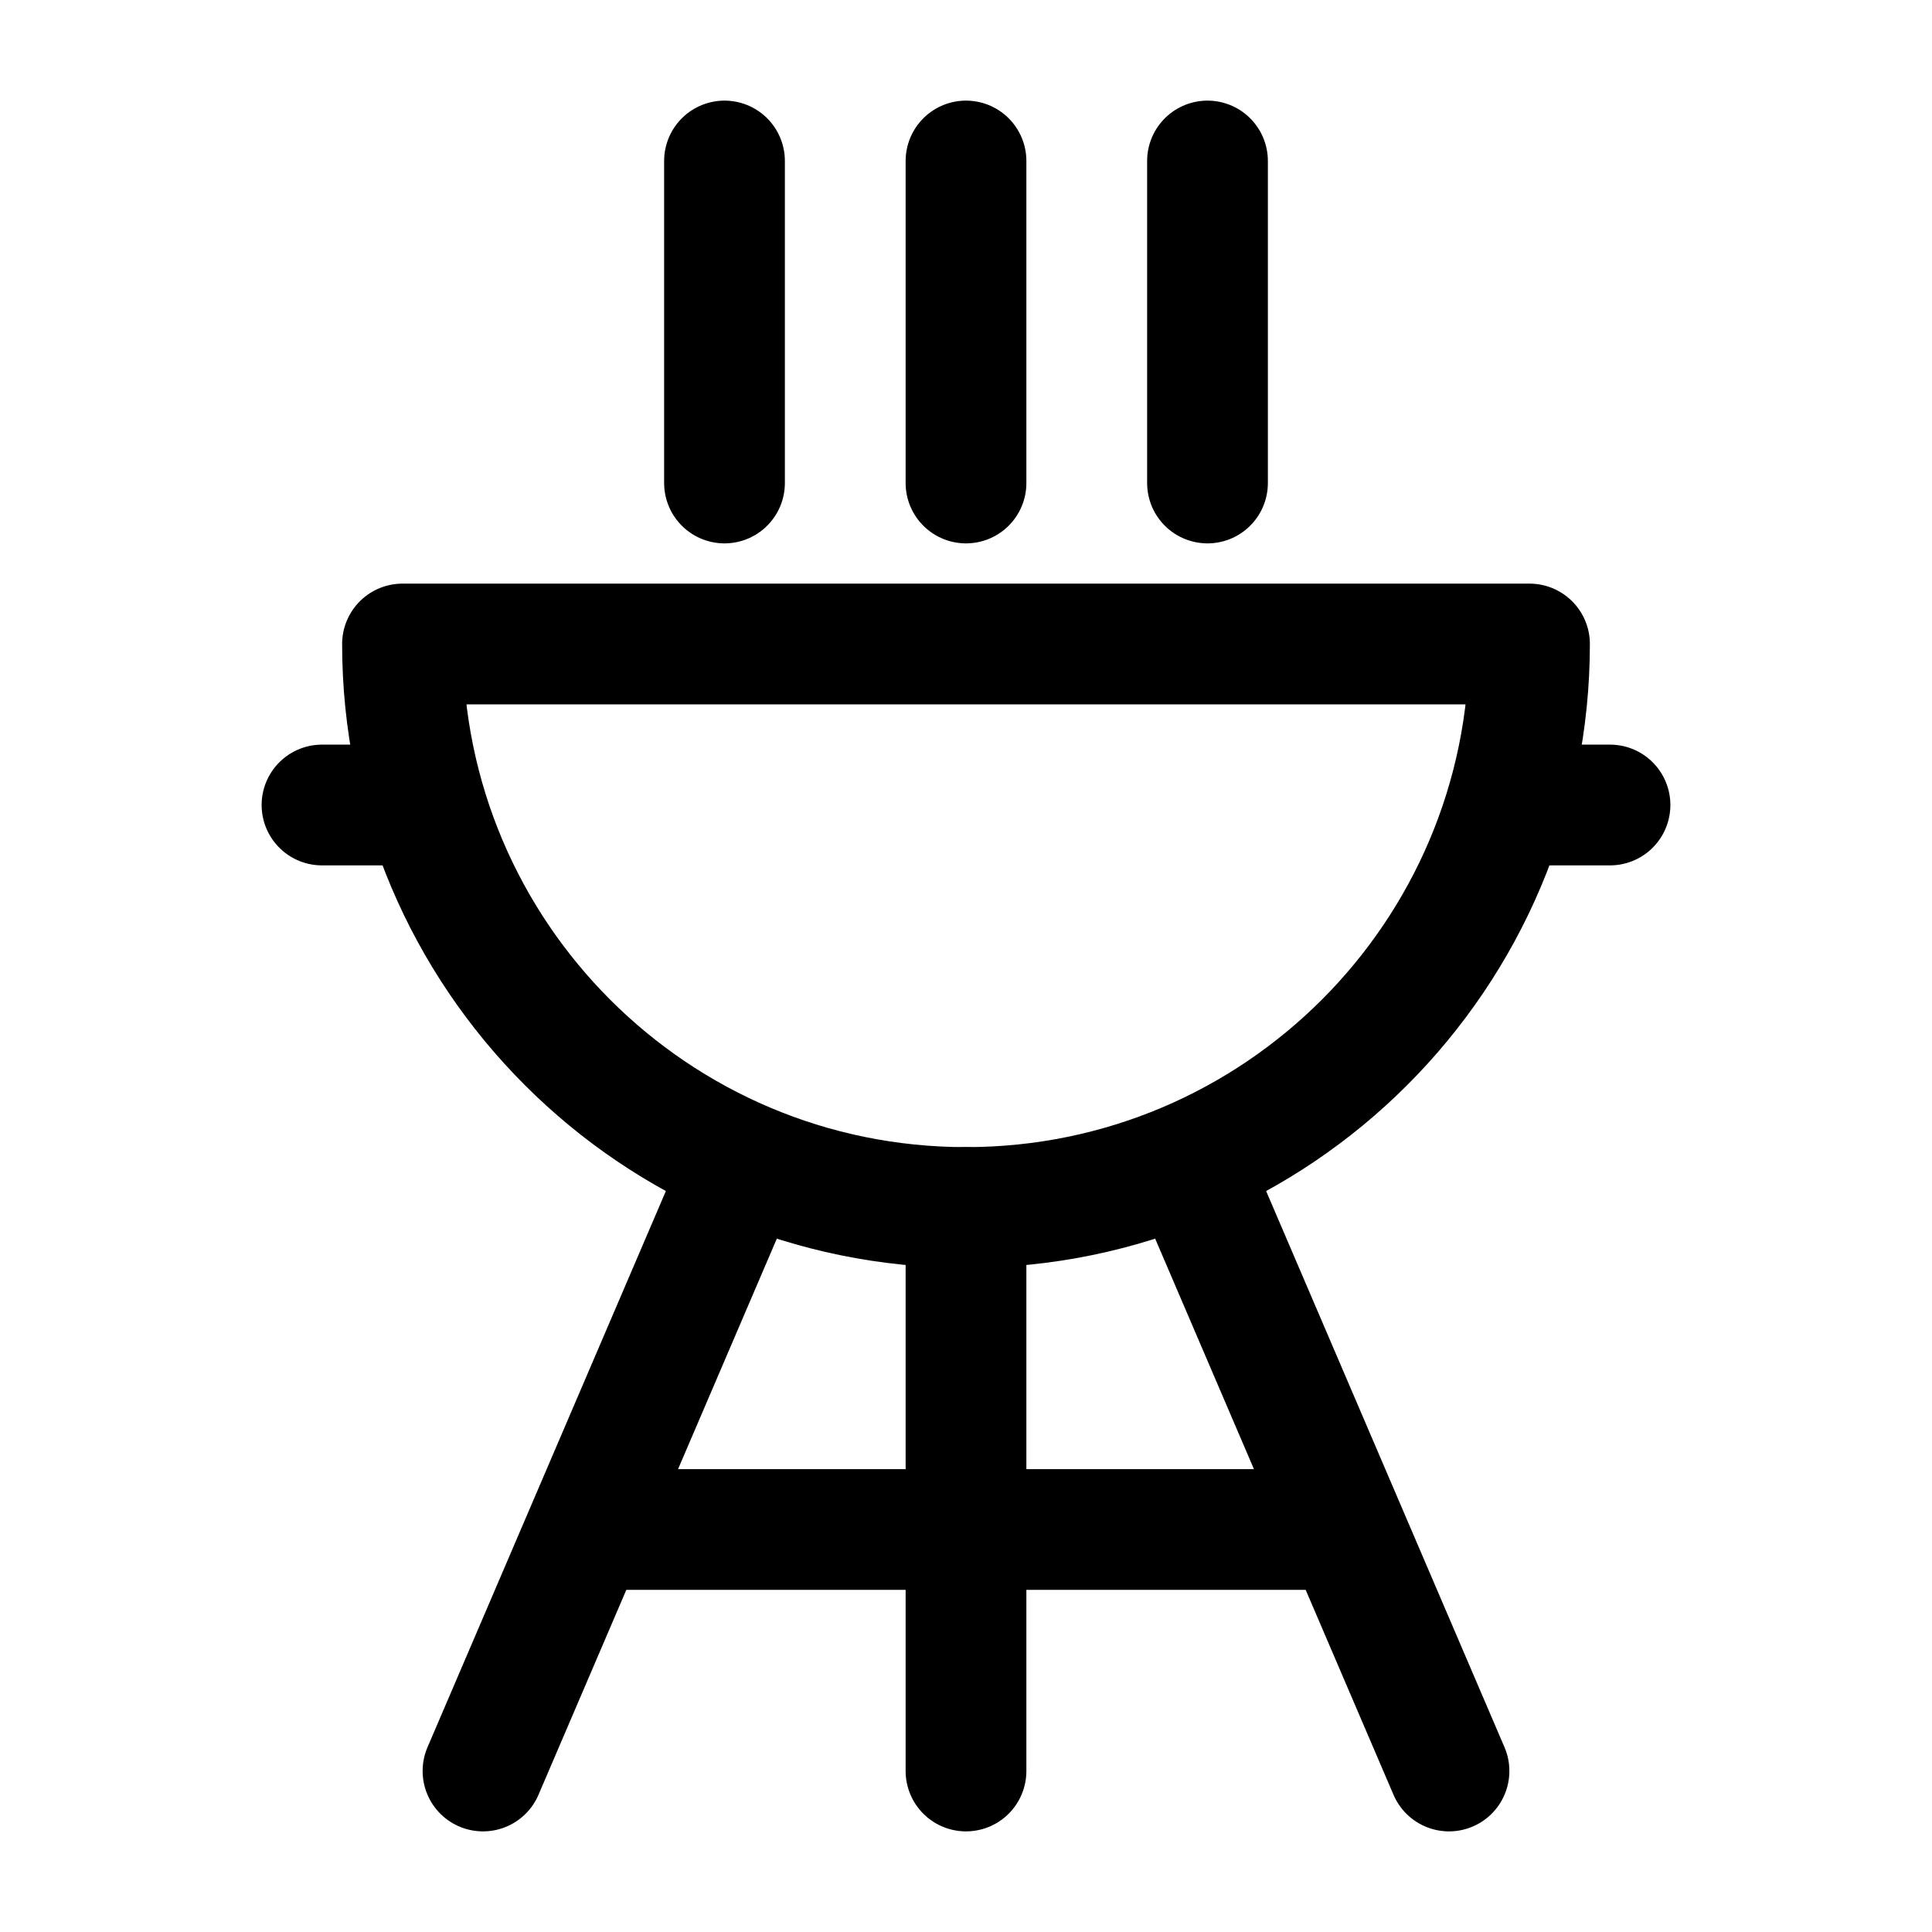 <svg width="24" height="24" viewBox="0 0 24 24" fill="none" xmlns="http://www.w3.org/2000/svg">
    <path d="M12 2V6" stroke="currentColor" stroke-width="1.5" stroke-linecap="round" stroke-linejoin="round"/>
    <path d="M15 2V6" stroke="currentColor" stroke-width="1.5" stroke-linecap="round" stroke-linejoin="round"/>
    <path d="M9 2V6" stroke="currentColor" stroke-width="1.5" stroke-linecap="round" stroke-linejoin="round"/>
    <path d="M9 15L6 22M15 15L18 22M12 15L12 22M7.5 19H16.5" stroke="currentColor" stroke-width="1.5" stroke-linecap="round" stroke-linejoin="round"/>
    <path d="M12 15C15.866 15 19 11.866 19 8H5C5 11.866 8.134 15 12 15Z" stroke="currentColor" stroke-width="1.5" stroke-linecap="round" stroke-linejoin="round"/>
    <path d="M19 10H20M5 10H4" stroke="currentColor" stroke-width="1.5" stroke-linecap="round" stroke-linejoin="round"/>
</svg>
